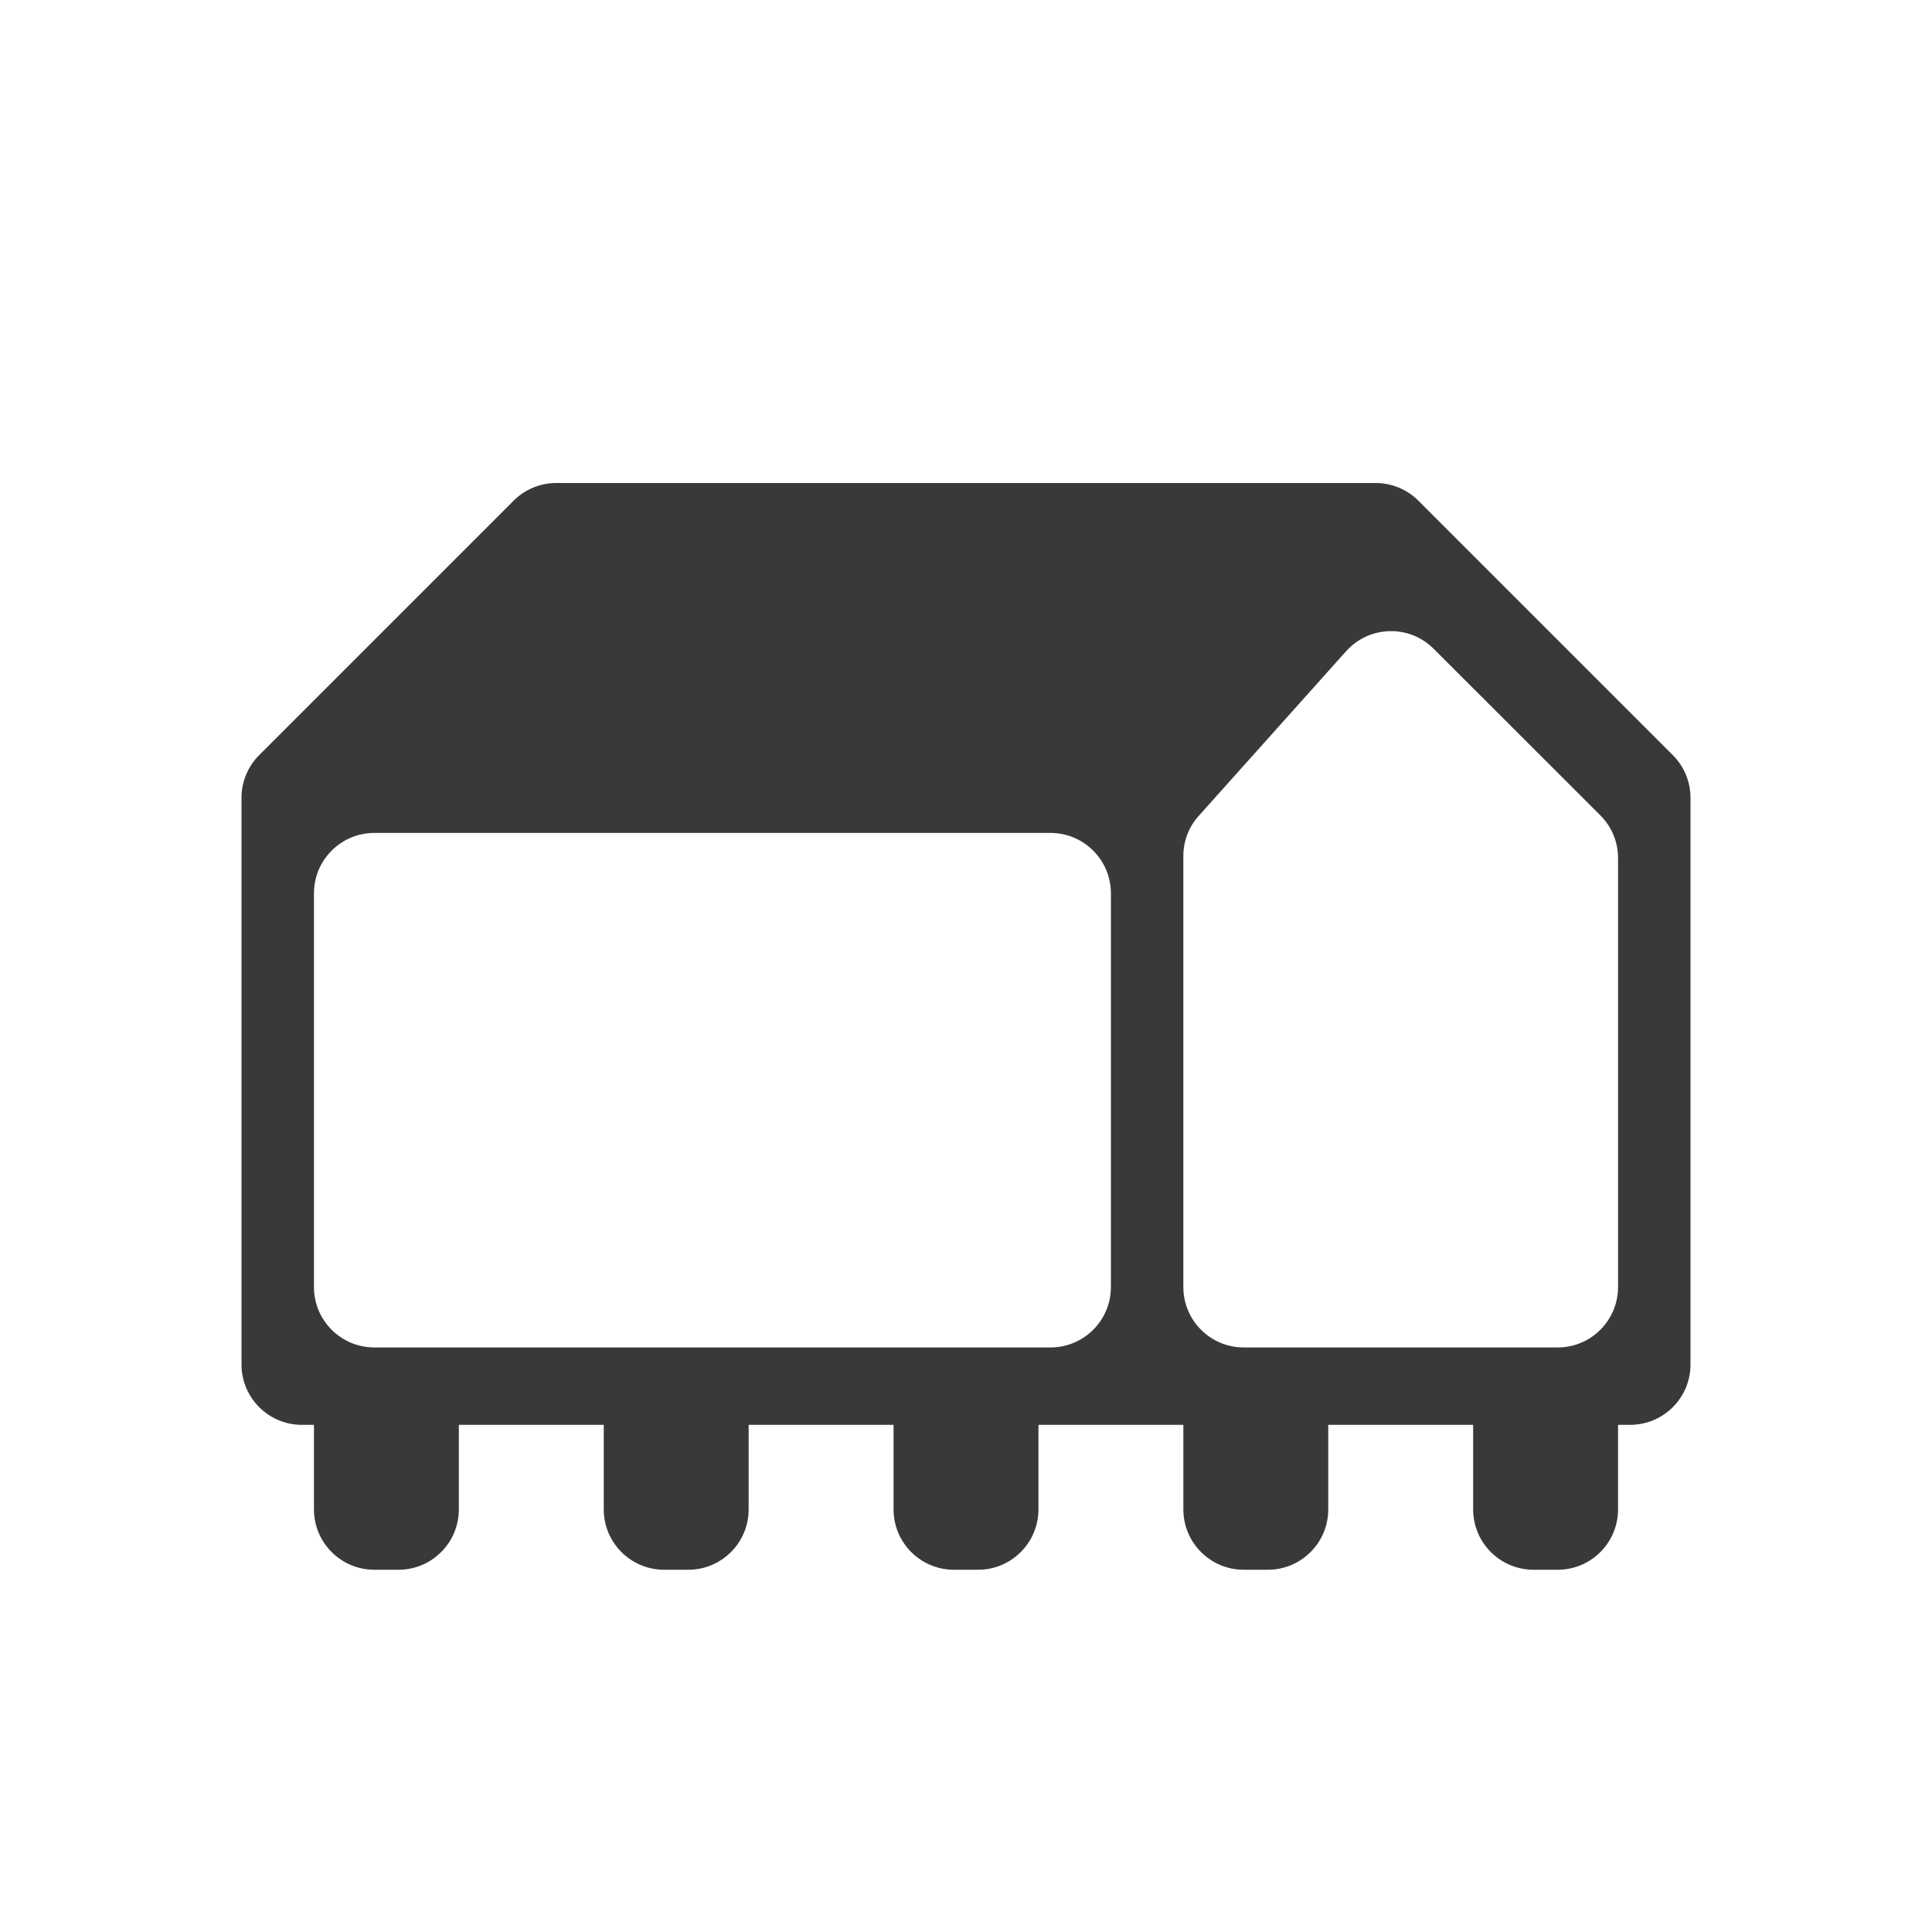 <svg width="16" height="16" viewBox="0 0 16 16" fill="none" xmlns="http://www.w3.org/2000/svg">
<path d="M11.746 4.146C11.653 4.053 11.525 4 11.393 4H4.607C4.474 4 4.347 4.053 4.254 4.146L2.146 6.254C2.053 6.347 2 6.474 2 6.607V11.3C2 11.576 2.224 11.8 2.5 11.8H13.5C13.776 11.8 14 11.576 14 11.3V6.607C14 6.474 13.947 6.347 13.854 6.254L11.746 4.146ZM2.6 11.8H3.8V12.5C3.8 12.776 3.576 13 3.3 13H3.1C2.824 13 2.6 12.776 2.6 12.5V11.8ZM5 11.8H6.2V12.5C6.2 12.776 5.976 13 5.7 13H5.5C5.224 13 5 12.776 5 12.5V11.8ZM7.4 11.8H8.6V12.5C8.6 12.776 8.376 13 8.1 13H7.9C7.624 13 7.4 12.776 7.4 12.5V11.8ZM9.8 11.8H11V12.5C11 12.776 10.776 13 10.5 13H10.3C10.024 13 9.8 12.776 9.8 12.5V11.8ZM12.2 11.8H13.4V12.5C13.4 12.776 13.176 13 12.9 13H12.7C12.424 13 12.2 12.776 12.2 12.5V11.8ZM2.6 7.398C2.6 7.122 2.824 6.898 3.1 6.898H8.7C8.976 6.898 9.2 7.122 9.2 7.398V10.659C9.2 10.935 8.976 11.159 8.7 11.159H3.1C2.824 11.159 2.6 10.935 2.6 10.659V7.398ZM13.4 10.659C13.4 10.935 13.176 11.159 12.9 11.159H10.3C10.024 11.159 9.8 10.935 9.8 10.659V7.089C9.8 6.966 9.845 6.847 9.928 6.756L11.148 5.393C11.339 5.18 11.671 5.17 11.873 5.373L13.253 6.752C13.347 6.845 13.4 6.973 13.4 7.105V10.659Z" fill="#393939"/>
</svg>
